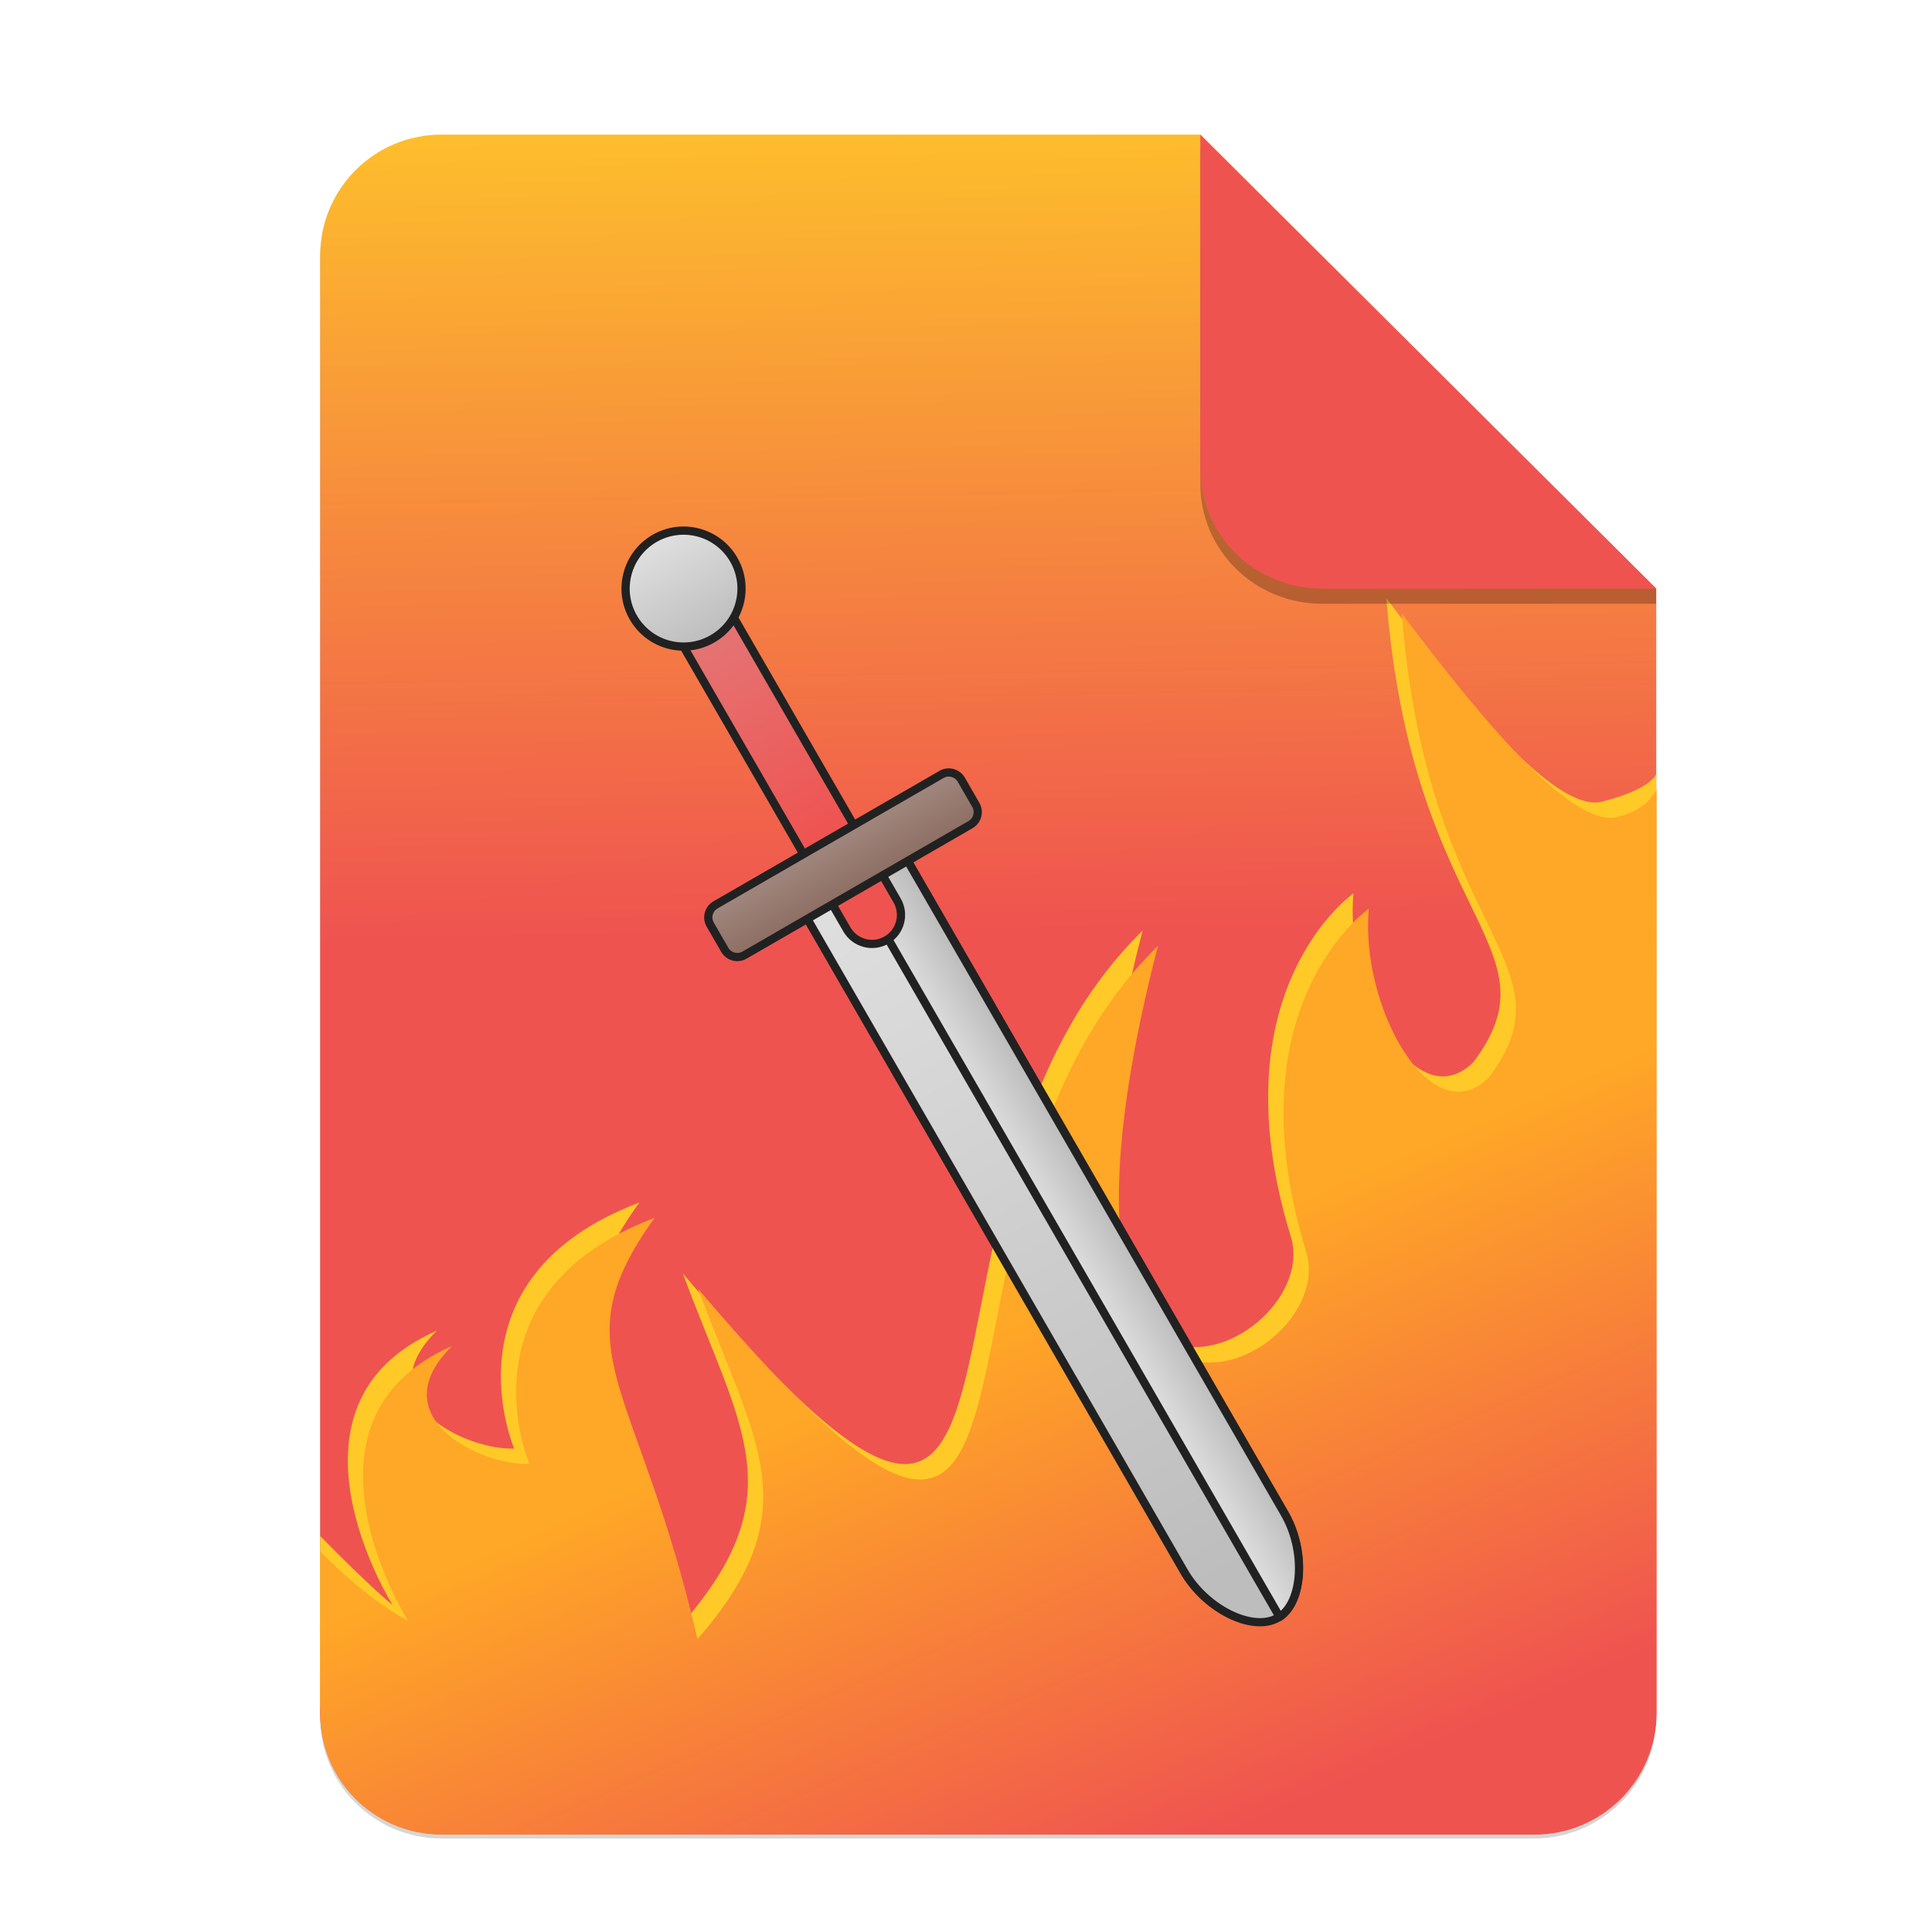 <?xml version="1.0" encoding="UTF-8" standalone="no"?>
<svg
   height="256"
   viewBox="0 0 67.73 67.73"
   width="256"
   version="1.1"
   id="svg21"
   sodipodi:docname="text-verselist_adwaita.svg"
   inkscape:version="1.1 (c4e8f9ed74, 2021-05-24)"
   xmlns:inkscape="http://www.inkscape.org/namespaces/inkscape"
   xmlns:sodipodi="http://sodipodi.sourceforge.net/DTD/sodipodi-0.dtd"
   xmlns:xlink="http://www.w3.org/1999/xlink"
   xmlns="http://www.w3.org/2000/svg"
   xmlns:svg="http://www.w3.org/2000/svg">
  <defs
     id="defs25">
    <linearGradient
       id="x"
       gradientUnits="userSpaceOnUse"
       x1="34.179"
       x2="31.75"
       xlink:href="#linearGradient5418"
       y1="24.677"
       y2="6.926"
       gradientTransform="translate(9.391,33.702)" />
    <linearGradient
       id="linearGradient5418">
      <stop
         offset="0"
         stop-color="#bdbdbd"
         id="stop5414"
         style="stop-color:#ef5350;stop-opacity:1" />
      <stop
         offset="1"
         stop-color="#e0e0e0"
         id="stop5416"
         style="stop-color:#ffca28;stop-opacity:1" />
    </linearGradient>
    <linearGradient
       id="h-2"
       gradientTransform="matrix(-0.009,0.032,-0.032,-0.009,97.644,-9.183)"
       gradientUnits="userSpaceOnUse"
       x1="844.926"
       x2="1719.023"
       y1="967.064"
       y2="739.56">
      <stop
         offset="0"
         stop-color="#ffa726"
         id="stop23-6" />
      <stop
         offset="1"
         stop-color="#ef5350"
         id="stop25-1" />
    </linearGradient>
    <linearGradient
       inkscape:collect="always"
       xlink:href="#linearGradient5418"
       id="linearGradient1196"
       gradientUnits="userSpaceOnUse"
       gradientTransform="translate(9.391,33.702)"
       x1="159.189"
       y1="-2.093"
       x2="155.391"
       y2="-237.924" />
    <linearGradient
       inkscape:collect="always"
       xlink:href="#h-2"
       id="linearGradient1905"
       gradientUnits="userSpaceOnUse"
       gradientTransform="translate(9.42,33.703)"
       x1="128.986"
       y1="139.796"
       x2="158.181"
       y2="206.947" />
    <linearGradient
       id="s"
       gradientUnits="userSpaceOnUse"
       x1="34.399"
       x2="34.399"
       xlink:href="#f-3"
       y1="56.068"
       y2="58.714"
       gradientTransform="translate(-0.655,-0.622)" />
    <linearGradient
       id="f-3">
      <stop
         offset="0"
         stop-opacity=".275"
         id="stop15" />
      <stop
         offset="1"
         stop-opacity="0"
         id="stop17" />
    </linearGradient>
    <radialGradient
       id="t"
       cx="450.909"
       cy="189.579"
       gradientTransform="matrix(0,-0.156,-0.281,0,95.007,126.568)"
       gradientUnits="userSpaceOnUse"
       r="21.167"
       xlink:href="#h-6" />
    <linearGradient
       id="h-6">
      <stop
         offset="0"
         stop-opacity=".314"
         id="stop21" />
      <stop
         offset=".222"
         stop-opacity=".275"
         id="stop23-7" />
      <stop
         offset="1"
         stop-opacity="0"
         id="stop25-5" />
    </linearGradient>
    <radialGradient
       id="u"
       cx="450.909"
       cy="189.579"
       gradientTransform="matrix(0,0.156,0.281,0,-11.642,-15.677)"
       gradientUnits="userSpaceOnUse"
       r="21.167"
       xlink:href="#h-6" />
    <radialGradient
       id="v"
       cx="450.909"
       cy="189.579"
       gradientTransform="matrix(0,-0.156,0.281,0,-11.642,126.568)"
       gradientUnits="userSpaceOnUse"
       r="21.167"
       xlink:href="#h-6" />
    <radialGradient
       id="w"
       cx="450.909"
       cy="189.579"
       gradientTransform="matrix(0,0.156,-0.281,0,95.007,-15.677)"
       gradientUnits="userSpaceOnUse"
       r="21.167"
       xlink:href="#h-6" />
    <linearGradient
       inkscape:collect="always"
       xlink:href="#m"
       id="linearGradient1666"
       gradientUnits="userSpaceOnUse"
       x1="228.266"
       y1="242.207"
       x2="228.266"
       y2="-54.122"
       gradientTransform="matrix(-0.108,0.062,0.062,0.108,50.771,12.588)" />
    <linearGradient
       id="m">
      <stop
         offset="0"
         stop-color="#bdbdbd"
         id="stop32" />
      <stop
         offset="1"
         stop-color="#e0e0e0"
         id="stop34" />
    </linearGradient>
    <linearGradient
       inkscape:collect="always"
       xlink:href="#m"
       id="linearGradient1668"
       gradientUnits="userSpaceOnUse"
       x1="780"
       y1="1295.118"
       x2="860"
       y2="1295.118"
       gradientTransform="matrix(-0.029,0.017,0.017,0.029,37.337,-10.69)" />
    <linearGradient
       inkscape:collect="always"
       xlink:href="#d-3"
       id="linearGradient1670"
       gradientUnits="userSpaceOnUse"
       x1="228.268"
       y1="-64.704"
       x2="228.268"
       y2="-149.37"
       gradientTransform="matrix(-0.108,0.062,0.062,0.108,50.771,12.588)" />
    <linearGradient
       id="d-3">
      <stop
         offset="0"
         stop-color="#ef5350"
         id="stop9-5" />
      <stop
         offset="1"
         stop-color="#e57373"
         id="stop11-6" />
    </linearGradient>
    <linearGradient
       inkscape:collect="always"
       xlink:href="#q"
       id="linearGradient1672"
       gradientUnits="userSpaceOnUse"
       x1="228.268"
       y1="-43.537"
       x2="228.268"
       y2="-64.704"
       gradientTransform="matrix(-0.108,0.062,0.062,0.108,50.771,12.588)" />
    <linearGradient
       id="q"
       gradientUnits="userSpaceOnUse"
       x1="228.268"
       x2="228.268"
       y1="-43.537"
       y2="-64.704">
      <stop
         offset="0"
         stop-color="#8d6e63"
         id="stop40" />
      <stop
         offset="1"
         stop-color="#a1887f"
         id="stop42" />
    </linearGradient>
    <linearGradient
       inkscape:collect="always"
       xlink:href="#m"
       id="linearGradient1674"
       gradientUnits="userSpaceOnUse"
       x1="228.268"
       y1="-149.37"
       x2="228.268"
       y2="-191.704"
       gradientTransform="matrix(-0.108,0.062,0.062,0.108,50.771,12.588)" />
  </defs>
  <sodipodi:namedview
     id="namedview23"
     pagecolor="#505050"
     bordercolor="#ffffff"
     borderopacity="1"
     inkscape:pageshadow="0"
     inkscape:pageopacity="0"
     inkscape:pagecheckerboard="1"
     showgrid="false"
     inkscape:zoom="0.67178375"
     inkscape:cx="128.01739"
     inkscape:cy="99.734475"
     inkscape:window-width="1920"
     inkscape:window-height="1017"
     inkscape:window-x="0"
     inkscape:window-y="0"
     inkscape:window-maximized="1"
     inkscape:current-layer="g1252" />
  <filter
     id="filter16020-3"
     color-interpolation-filters="sRGB"
     height="1.021"
     width="1.027"
     x="-0.014"
     y="-0.011">
    <feGaussianBlur
       stdDeviation="2"
       id="feGaussianBlur2" />
  </filter>
  <g
     enable-background="new"
     stroke-width=".25"
     transform="matrix(.133 0 0 .133 .606 28.615)"
     id="g19">
    <path
       d="m111.828-178.55h200l120.172 119.672.005 296.24c0 17.728-14.449 32.088-32.177 32.088h-288c-17.728 0-32-14.272-32-32v-384c0-17.728 14.272-32 32-32z"
       filter="url(#filter16020-3)"
       opacity=".4"
       id="path5" />
    <path
       d="m111.828-179.672h200l120.172 119.672.005 296.24c0 17.728-14.449 32.088-32.177 32.088h-288c-17.728 0-32-14.272-32-32v-384c0-17.728 14.272-32 32-32z"
       fill="#d64827"
       id="path7"
       style="font-variation-settings:normal;opacity:1;vector-effect:none;fill:url(#linearGradient1196);fill-opacity:1;stroke-width:0.663;stroke-linecap:butt;stroke-linejoin:miter;stroke-miterlimit:4;stroke-dasharray:none;stroke-dashoffset:0;stroke-opacity:1;-inkscape-stroke:none;stop-color:#000000;stop-opacity:1" />
    <path
       id="path7-0-1"
       style="font-variation-settings:normal;vector-effect:none;fill:#ffca28;fill-opacity:1;stroke-width:2.653;stroke-linecap:butt;stroke-linejoin:miter;stroke-miterlimit:4;stroke-dasharray:none;stroke-dashoffset:0;stroke-opacity:1;-inkscape-stroke:none;stop-color:#000000"
       d="m 360.873,-57.468 c 6.678,85.298 45.887,91.711 22.966,122.258 -15.297,15.297 -34.115,-19.041 -31.631,-44.493 -0.046,0.127 -36.33,25.257 -16.655,90.071 10.248,30.235 -78.676,73.443 -38.937,-80.228 -72.21,70.968 -12.884,217.815 -121.158,90.421 14.999,40.646 29.613,58.112 -0.175,92.255 -15.863,-68.507 -36.631,-75.761 -11.32,-110.996 -52.36,19.849 -32.983,64.852 -32.983,64.852 -12.905,0.451 -39.356,-12.409 -20.409,-31.056 -44.815,19.641 -11.607,72.351 -11.607,72.351 0,0 -6.179,-4.991 -19.134,-18.252 v 42.636 c 0,17.728 10.289,32 28.017,32 h 288.003 c 17.728,0 36.155,-14.362 36.154,-32.09 l -0.004,-243.299 c -2.107,3.533 -8.88,5.765 -13.756,7.053 -11.472,3.836 -34.403,-22.923 -57.371,-53.481 z"
       sodipodi:nodetypes="ccccccccccccsssscccc" />
    <path
       id="path7-0"
       style="font-variation-settings:normal;vector-effect:none;fill:url(#linearGradient1905);fill-opacity:1;stroke-width:1.333;stroke-linecap:butt;stroke-linejoin:miter;stroke-miterlimit:4;stroke-dasharray:none;stroke-dashoffset:0;stroke-opacity:1;-inkscape-stroke:none;stop-color:#000000;opacity:1;stop-opacity:1"
       d="M 185.672 81.271 C 189.028 124.144 208.736 127.367 197.215 142.721 C 189.526 150.409 180.068 133.15 181.316 120.357 C 181.293 120.421 163.056 133.052 172.945 165.629 C 178.096 180.826 133.401 202.543 153.375 125.305 C 117.081 160.975 146.899 234.783 92.479 170.752 C 100.017 191.181 107.363 199.96 92.391 217.121 C 84.417 182.688 73.979 179.042 86.701 161.332 C 60.384 171.308 70.123 193.928 70.123 193.928 C 63.637 194.154 50.342 187.691 59.865 178.318 C 37.34 188.19 54.031 214.684 54.031 214.684 C 54.031 214.684 48.926 212.175 42.414 205.51 L 42.414 226.939 C 42.414 235.85 49.586 243.023 58.496 243.023 L 203.252 243.023 C 212.162 243.023 219.424 235.805 219.424 226.895 L 219.422 104.607 C 218.363 106.383 216.959 107.505 214.508 108.152 C 208.742 110.08 197.216 96.631 185.672 81.271 z "
       transform="matrix(1.99,0,0,1.99,-4.556,-215.184)" />
    <path
       d="m311.828-175.692v88c0 17.728 14.442 31.694 32.17 31.694l88.001-.022v-3.979z"
       opacity=".25"
       id="path9" />
    <path
       d="m311.828-179.672v88c0 17.728 14.442 31.694 32.17 31.694l88.001-.022z"
       fill="#981d00"
       id="path11"
       style="fill:#ef5350" />
    <g
       id="path101-7"
       transform="matrix(5.438,0,0,5.438,78.492,-103.262)">
      <g
         id="g1252"
         transform="matrix(1.062,0,0,1.062,1.507,-0.957)">
        <path
           d="m 24.967,19.674 17.862,30.933 c 0.992,1.719 0.836,4.101 -0.309,4.762 -1.145,0.66 -3.285,-0.395 -4.277,-2.113 L 20.385,22.319 Z m 0,0"
           fill="url(#n)"
           stroke="#212121"
           stroke-linecap="round"
           stroke-linejoin="round"
           stroke-width="0.375"
           id="path101"
           style="fill:url(#linearGradient1666)" />
        <path
           d="m 24.969,19.677 17.865,30.937 c 0.969,1.68 0.844,3.993 -0.23,4.715 L 22.758,20.955 Z m 0,0"
           fill="url(#o)"
           stroke="#212121"
           stroke-linecap="round"
           stroke-linejoin="round"
           stroke-width="0.375"
           id="path103"
           style="fill:url(#linearGradient1668)" />
        <path
           d="m 14.737,7.245 c -0.633,0.367 -0.848,1.176 -0.484,1.809 L 22.854,23.947 c 0.367,0.633 1.176,0.852 1.809,0.484 0.633,-0.363 0.848,-1.172 0.484,-1.805 L 16.546,7.729 C 16.182,7.097 15.37,6.882 14.737,7.245 Z m 0,0"
           fill="url(#p)"
           stroke="#212121"
           stroke-linecap="round"
           stroke-linejoin="round"
           stroke-width="0.375"
           id="path105"
           style="fill:url(#linearGradient1670)" />
        <path
           d="m 27.17,16.874 -10.312,5.953 c -0.317,0.184 -0.422,0.586 -0.242,0.902 l 0.664,1.148 c 0.18,0.316 0.586,0.426 0.902,0.242 l 10.312,-5.953 c 0.317,-0.184 0.426,-0.59 0.242,-0.906 l -0.66,-1.145 c -0.184,-0.316 -0.59,-0.426 -0.906,-0.242 z m 0,0"
           fill="url(#q)"
           stroke="#212121"
           stroke-linecap="round"
           stroke-linejoin="round"
           stroke-width="0.375"
           id="path107"
           style="fill:url(#linearGradient1672)" />
        <path
           d="m 14.077,6.1 c -1.266,0.73 -1.699,2.351 -0.969,3.613 0.731,1.266 2.348,1.703 3.613,0.969 1.266,-0.73 1.699,-2.347 0.969,-3.613 -0.731,-1.266 -2.347,-1.699 -3.613,-0.969 z m 0,0"
           fill="url(#r)"
           stroke="#212121"
           stroke-linecap="round"
           stroke-linejoin="round"
           stroke-width="0.375"
           id="path109"
           style="fill:url(#linearGradient1674)" />
      </g>
    </g>
  </g>
</svg>
